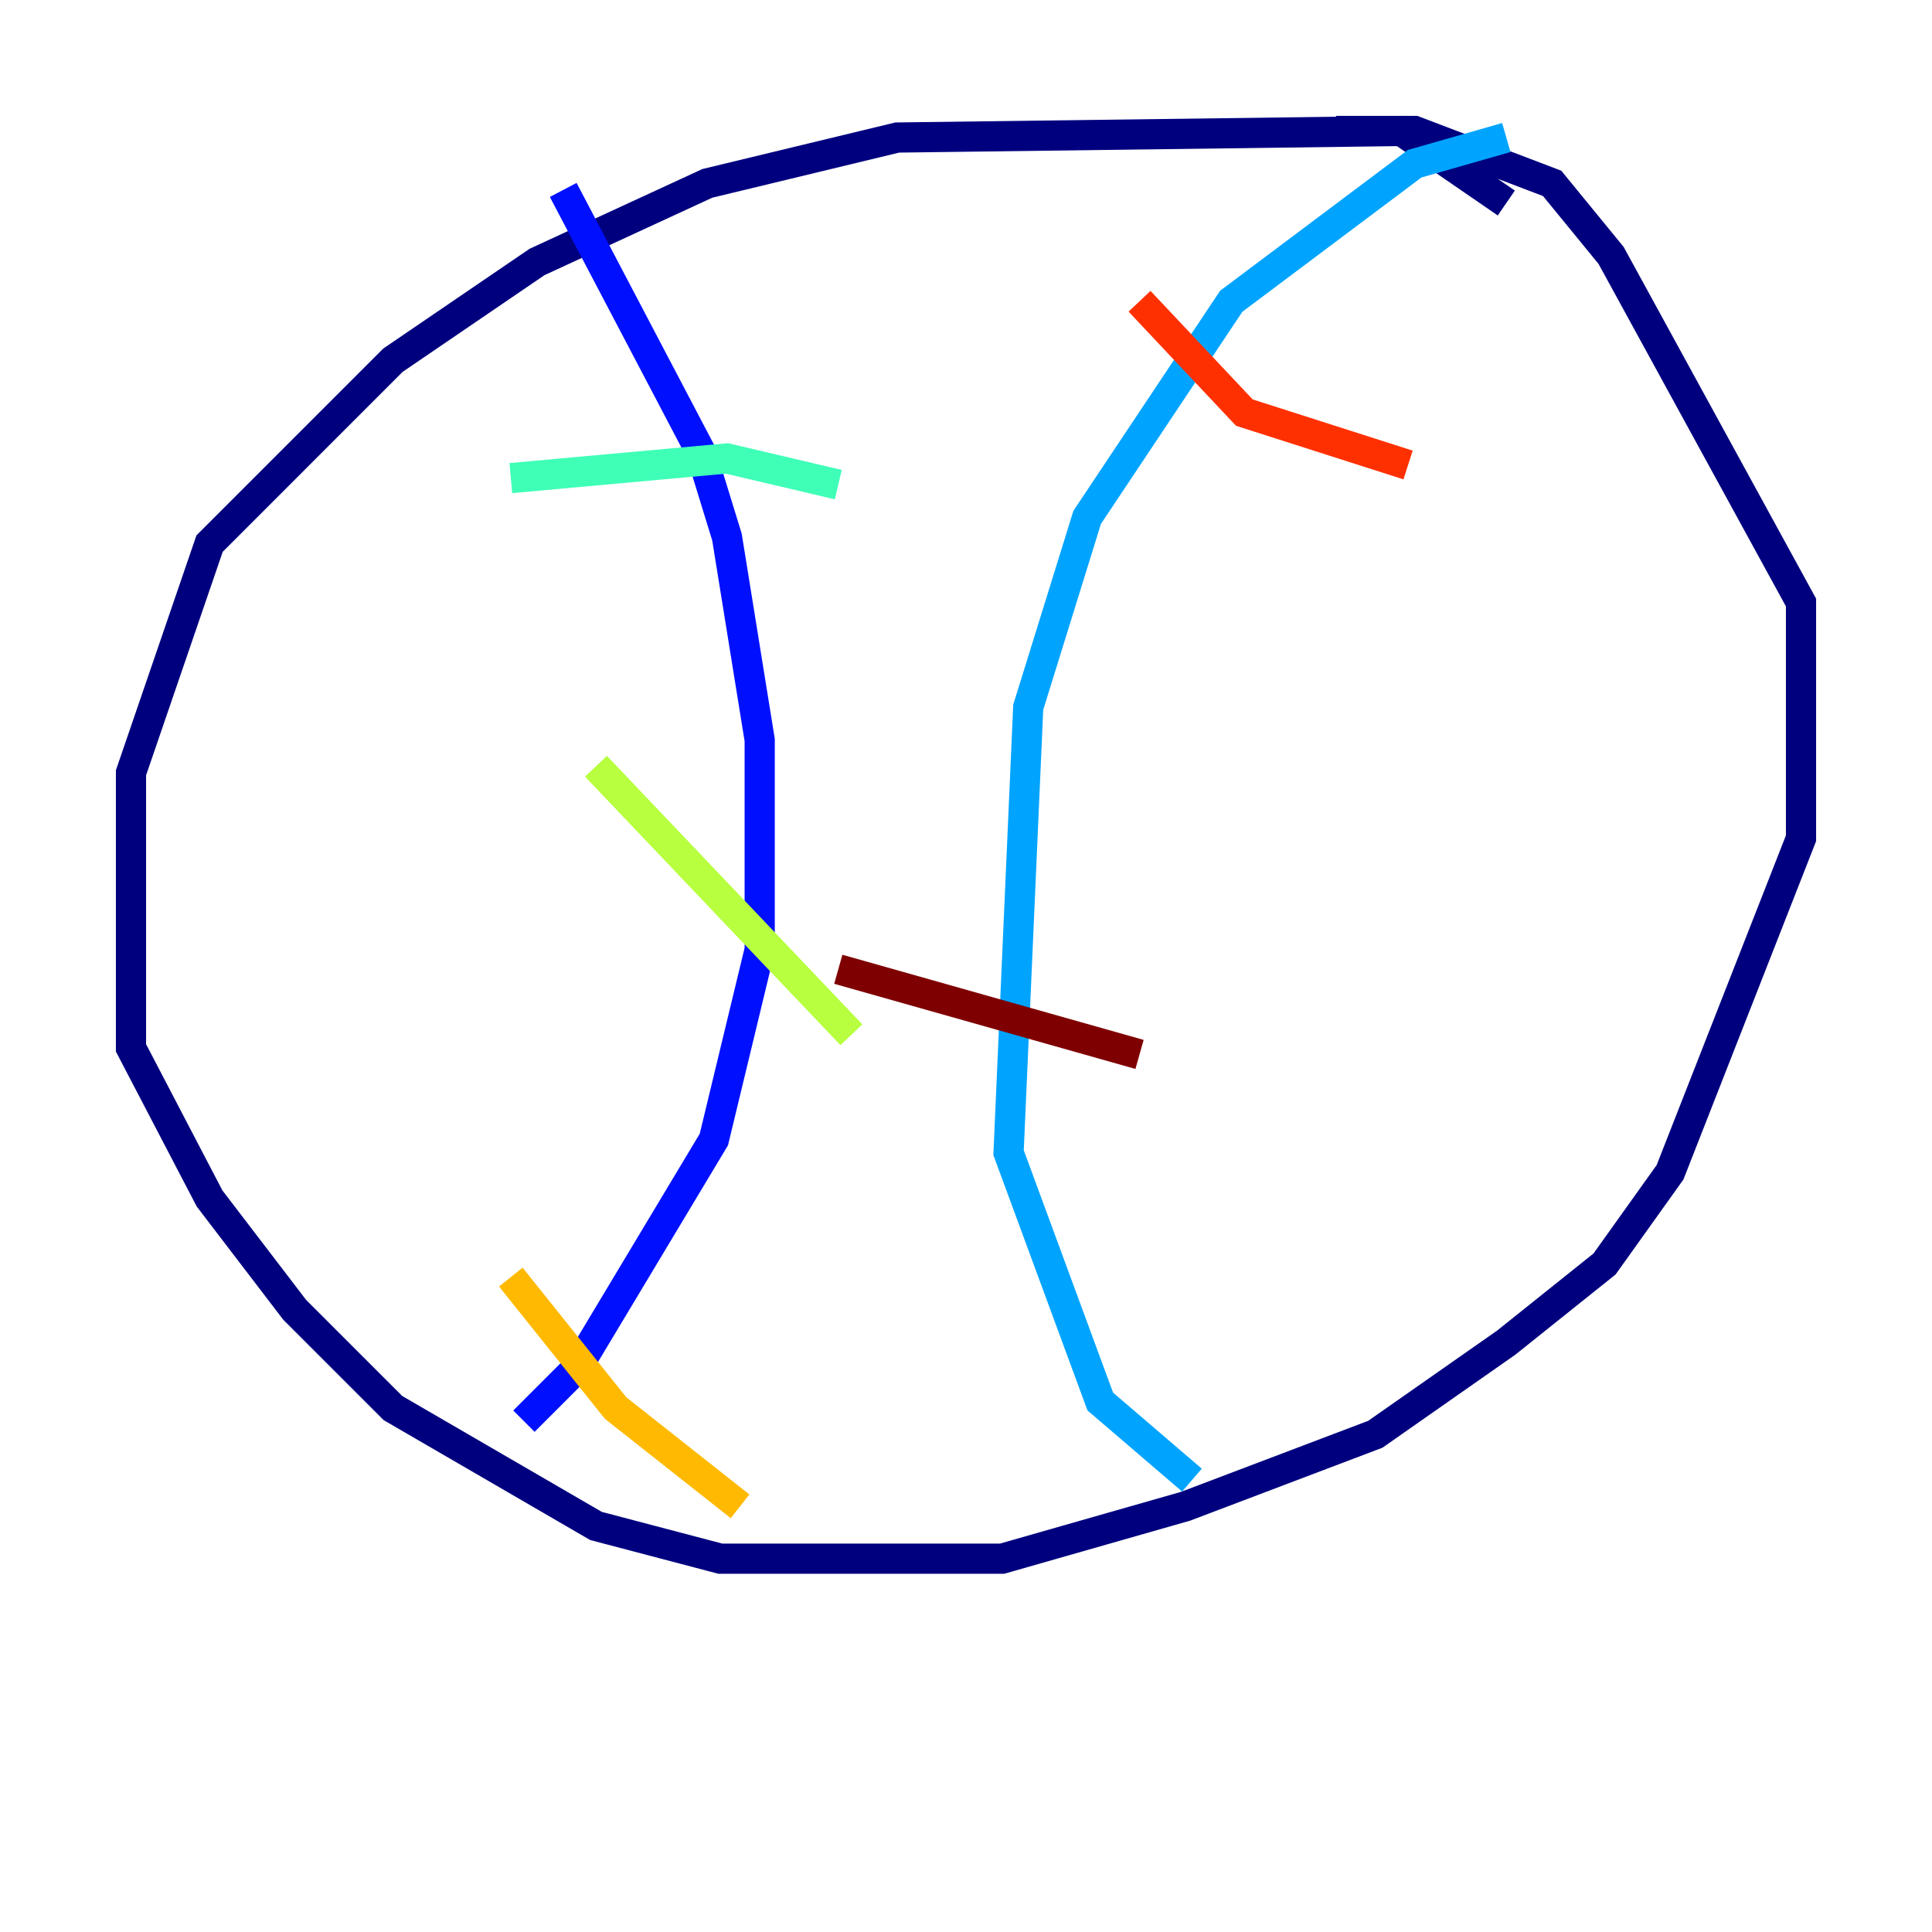 <?xml version="1.0" encoding="utf-8" ?>
<svg baseProfile="tiny" height="128" version="1.2" viewBox="0,0,128,128" width="128" xmlns="http://www.w3.org/2000/svg" xmlns:ev="http://www.w3.org/2001/xml-events" xmlns:xlink="http://www.w3.org/1999/xlink"><defs /><polyline fill="none" points="99.797,13.451 92.854,8.678 59.444,9.112 46.861,12.149 35.58,17.356 26.034,23.864 13.885,36.014 8.678,51.2 8.678,69.424 13.885,79.403 19.525,86.78 26.034,93.288 39.485,101.098 47.729,103.268 66.386,103.268 78.536,99.797 91.119,95.024 99.797,88.949 106.305,83.742 110.644,77.668 119.322,55.539 119.322,39.919 106.739,16.922 102.834,12.149 93.722,8.678 88.515,8.678" stroke="#00007f" stroke-width="2" /><polyline fill="none" points="37.315,12.583 46.427,29.939 48.163,35.58 50.332,49.031 50.332,62.915 47.295,75.498 38.183,90.685 34.712,94.156" stroke="#0010ff" stroke-width="2" /><polyline fill="none" points="99.797,9.112 93.722,10.848 81.573,19.959 72.027,34.278 68.122,46.861 66.82,76.366 72.895,92.854 78.969,98.061" stroke="#00a4ff" stroke-width="2" /><polyline fill="none" points="33.844,31.675 48.163,30.373 55.539,32.108" stroke="#3fffb7" stroke-width="2" /><polyline fill="none" points="39.485,50.766 56.407,68.556" stroke="#b7ff3f" stroke-width="2" /><polyline fill="none" points="33.844,84.61 40.786,93.288 49.031,99.797" stroke="#ffb900" stroke-width="2" /><polyline fill="none" points="75.498,19.959 82.441,27.336 93.288,30.807" stroke="#ff3000" stroke-width="2" /><polyline fill="none" points="55.539,64.217 75.498,69.858" stroke="#7f0000" stroke-width="2" /></svg>